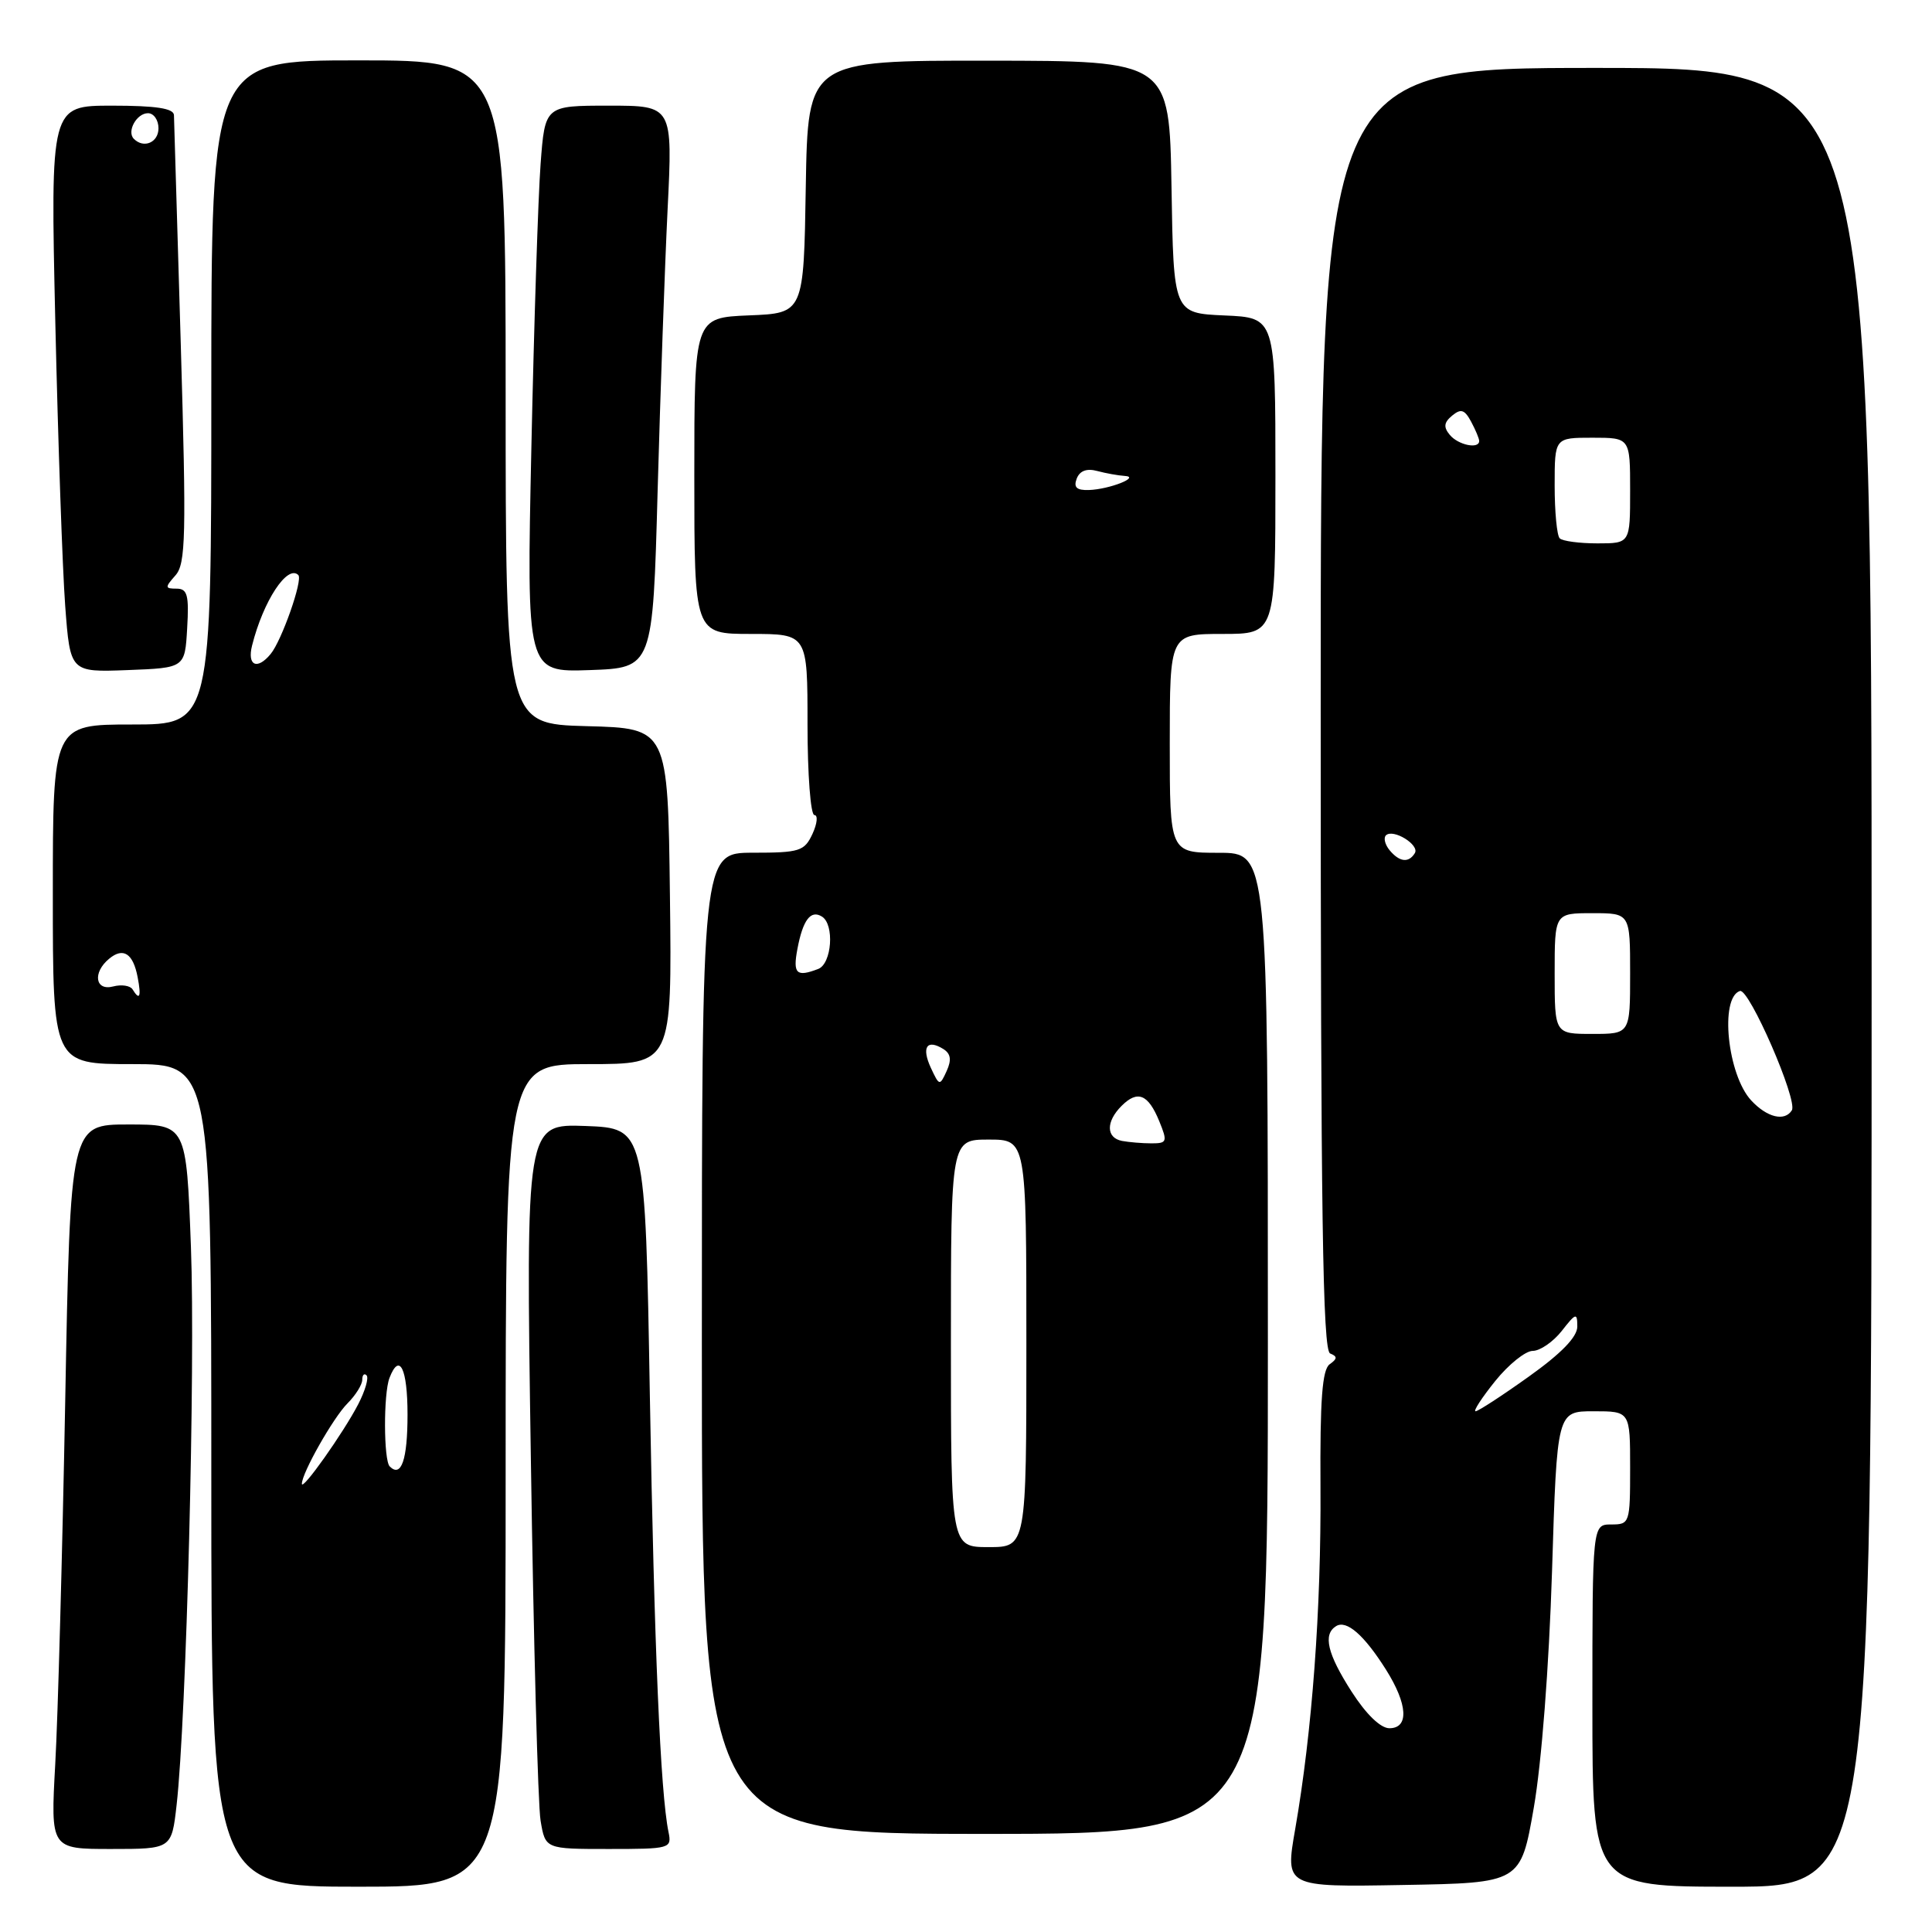 <?xml version="1.0" encoding="UTF-8" standalone="no"?>
<!DOCTYPE svg PUBLIC "-//W3C//DTD SVG 1.1//EN" "http://www.w3.org/Graphics/SVG/1.1/DTD/svg11.dtd" >
<svg xmlns="http://www.w3.org/2000/svg" xmlns:xlink="http://www.w3.org/1999/xlink" version="1.1" viewBox="0 0 256 256">
 <g >
 <path fill="currentColor"
d=" M 67.00 195.50 C 67.00 141.00 67.00 141.00 78.02 141.00 C 89.04 141.00 89.04 141.00 88.77 118.75 C 88.50 96.50 88.50 96.50 77.75 96.22 C 67.00 95.93 67.00 95.93 67.00 51.97 C 67.00 8.00 67.00 8.00 47.50 8.00 C 28.00 8.00 28.00 8.00 28.00 52.00 C 28.00 96.00 28.00 96.00 17.50 96.00 C 7.00 96.00 7.00 96.00 7.00 118.50 C 7.00 141.00 7.00 141.00 17.50 141.00 C 28.00 141.00 28.00 141.00 28.00 195.50 C 28.00 250.00 28.00 250.00 47.50 250.00 C 67.00 250.00 67.00 250.00 67.00 195.50 Z  M 203.24 239.50 C 204.27 233.57 205.25 220.85 205.65 208.25 C 206.31 187.00 206.31 187.00 211.16 187.00 C 216.00 187.00 216.00 187.00 216.00 194.50 C 216.00 201.83 215.94 202.00 213.50 202.00 C 211.00 202.00 211.00 202.00 211.00 226.00 C 211.00 250.00 211.00 250.00 229.50 250.00 C 248.00 250.00 248.00 250.00 248.00 129.50 C 248.00 9.00 248.00 9.00 211.50 9.00 C 175.00 9.00 175.00 9.00 175.00 93.92 C 175.00 160.91 175.26 178.94 176.25 179.34 C 177.23 179.74 177.22 180.04 176.19 180.77 C 175.20 181.47 174.90 185.46 174.97 197.10 C 175.07 213.24 173.87 229.43 171.62 242.37 C 170.28 250.05 170.28 250.05 185.89 249.77 C 201.50 249.50 201.50 249.50 203.24 239.50 Z  M 23.40 239.18 C 24.70 227.67 25.90 181.17 25.30 165.25 C 24.69 149.00 24.69 149.00 17.00 149.00 C 9.32 149.00 9.32 149.00 8.64 185.75 C 8.26 205.96 7.67 227.56 7.32 233.75 C 6.70 245.00 6.70 245.00 14.72 245.00 C 22.74 245.00 22.74 245.00 23.40 239.18 Z  M 88.58 242.75 C 87.51 237.54 86.69 218.34 86.11 185.00 C 85.50 149.50 85.50 149.50 77.59 149.20 C 69.67 148.91 69.67 148.91 70.34 193.20 C 70.70 217.57 71.28 239.19 71.63 241.25 C 72.26 245.00 72.26 245.00 80.65 245.00 C 88.82 245.00 89.03 244.94 88.58 242.75 Z  M 168.00 178.00 C 168.00 113.00 168.00 113.00 161.50 113.00 C 155.00 113.00 155.00 113.00 155.00 98.50 C 155.00 84.00 155.00 84.00 162.00 84.00 C 169.00 84.00 169.00 84.00 169.00 63.05 C 169.00 42.09 169.00 42.09 162.25 41.80 C 155.50 41.50 155.50 41.50 155.23 24.78 C 154.95 8.06 154.95 8.06 131.00 8.04 C 107.05 8.02 107.05 8.02 106.77 24.76 C 106.50 41.50 106.50 41.50 99.25 41.79 C 92.00 42.09 92.00 42.09 92.00 63.04 C 92.00 84.00 92.00 84.00 99.50 84.00 C 107.00 84.00 107.00 84.00 107.00 96.00 C 107.00 102.60 107.41 108.00 107.91 108.00 C 108.40 108.00 108.29 109.12 107.66 110.49 C 106.59 112.79 105.96 112.99 99.75 112.99 C 93.00 113.00 93.00 113.00 93.00 178.00 C 93.00 243.00 93.00 243.00 130.50 243.00 C 168.00 243.00 168.00 243.00 168.00 178.00 Z  M 24.80 83.25 C 25.06 78.85 24.83 78.00 23.40 78.00 C 21.85 78.00 21.83 77.84 23.24 76.25 C 24.62 74.70 24.70 71.11 23.95 45.50 C 23.48 29.55 23.08 15.94 23.05 15.25 C 23.01 14.36 20.67 14.00 14.84 14.00 C 6.68 14.00 6.68 14.00 7.33 42.75 C 7.69 58.56 8.28 75.46 8.64 80.29 C 9.30 89.08 9.30 89.08 16.90 88.79 C 24.50 88.50 24.50 88.50 24.80 83.25 Z  M 87.14 65.00 C 87.50 52.07 88.09 35.31 88.46 27.75 C 89.14 14.00 89.14 14.00 80.67 14.00 C 72.21 14.00 72.21 14.00 71.63 21.75 C 71.31 26.01 70.76 42.91 70.41 59.29 C 69.77 89.08 69.77 89.08 78.13 88.79 C 86.50 88.50 86.50 88.50 87.14 65.00 Z  M 40.00 196.61 C 40.00 195.18 44.16 187.84 46.04 185.96 C 47.12 184.88 48.00 183.47 48.00 182.83 C 48.00 182.19 48.26 181.92 48.57 182.24 C 48.89 182.56 48.39 184.28 47.47 186.06 C 45.52 189.83 40.00 197.63 40.00 196.61 Z  M 51.64 194.31 C 50.83 193.49 50.80 184.68 51.61 182.58 C 52.93 179.14 54.00 181.32 54.00 187.44 C 54.00 193.43 53.17 195.84 51.64 194.31 Z  M 17.56 131.09 C 17.25 130.60 16.10 130.42 15.00 130.71 C 12.61 131.34 12.24 128.87 14.46 127.04 C 16.33 125.48 17.64 126.33 18.24 129.49 C 18.74 132.10 18.51 132.64 17.56 131.09 Z  M 33.40 85.54 C 34.88 79.63 38.09 74.75 39.53 76.20 C 40.16 76.83 37.32 84.91 35.86 86.66 C 34.08 88.82 32.73 88.21 33.40 85.54 Z  M 179.10 224.16 C 175.87 219.13 175.27 216.57 177.04 215.47 C 178.43 214.62 180.74 216.63 183.64 221.22 C 186.54 225.82 186.73 229.00 184.10 229.00 C 182.93 229.00 181.02 227.15 179.10 224.16 Z  M 198.12 183.00 C 199.89 180.80 202.13 179.00 203.09 179.00 C 204.06 179.00 205.79 177.81 206.93 176.37 C 208.82 173.95 209.00 173.90 209.00 175.78 C 209.00 177.15 206.89 179.33 202.57 182.41 C 199.03 184.94 195.86 187.00 195.52 187.00 C 195.18 187.00 196.35 185.20 198.12 183.00 Z  M 232.05 145.82 C 228.90 142.44 227.84 132.20 230.55 131.31 C 231.76 130.91 238.24 145.80 237.43 147.12 C 236.48 148.64 234.15 148.08 232.05 145.82 Z  M 206.00 129.00 C 206.00 121.00 206.00 121.00 211.00 121.00 C 216.00 121.00 216.00 121.00 216.00 129.00 C 216.00 137.00 216.00 137.00 211.00 137.00 C 206.00 137.00 206.00 137.00 206.00 129.00 Z  M 184.13 112.66 C 183.52 111.92 183.30 111.04 183.64 110.69 C 184.58 109.76 188.15 111.95 187.47 113.05 C 186.65 114.38 185.44 114.23 184.13 112.66 Z  M 206.67 71.33 C 206.30 70.97 206.00 67.82 206.00 64.33 C 206.00 58.00 206.00 58.00 211.00 58.00 C 216.00 58.00 216.00 58.00 216.00 65.00 C 216.00 72.00 216.00 72.00 211.67 72.00 C 209.28 72.00 207.03 71.70 206.67 71.33 Z  M 192.11 57.63 C 191.25 56.60 191.32 55.98 192.42 55.07 C 193.58 54.11 194.07 54.27 194.93 55.87 C 195.52 56.97 196.00 58.12 196.00 58.43 C 196.00 59.55 193.22 58.97 192.11 57.63 Z  M 126.00 178.00 C 126.00 151.00 126.00 151.00 131.00 151.00 C 136.00 151.00 136.00 151.00 136.00 178.00 C 136.00 205.00 136.00 205.00 131.00 205.00 C 126.00 205.00 126.00 205.00 126.00 178.00 Z  M 148.68 151.18 C 146.55 150.77 146.52 148.62 148.62 146.53 C 150.74 144.41 152.14 144.98 153.61 148.57 C 154.72 151.29 154.64 151.50 152.58 151.50 C 151.36 151.50 149.60 151.35 148.68 151.18 Z  M 123.34 141.49 C 122.08 138.76 122.81 137.65 124.98 138.99 C 125.98 139.61 126.11 140.43 125.44 141.91 C 124.52 143.92 124.47 143.91 123.34 141.49 Z  M 105.66 125.75 C 106.38 121.90 107.42 120.52 108.91 121.45 C 110.60 122.49 110.22 127.70 108.42 128.39 C 105.53 129.50 105.04 129.03 105.66 125.75 Z  M 142.67 63.42 C 143.07 62.38 144.00 62.03 145.39 62.41 C 146.55 62.72 148.18 63.01 149.00 63.06 C 151.21 63.18 147.02 64.84 144.28 64.93 C 142.66 64.98 142.23 64.58 142.67 63.42 Z  M 17.74 18.40 C 16.76 17.43 18.10 15.00 19.61 15.00 C 20.37 15.00 21.00 15.90 21.00 17.00 C 21.00 18.88 19.05 19.72 17.74 18.40 Z "/>
</g>
</svg>